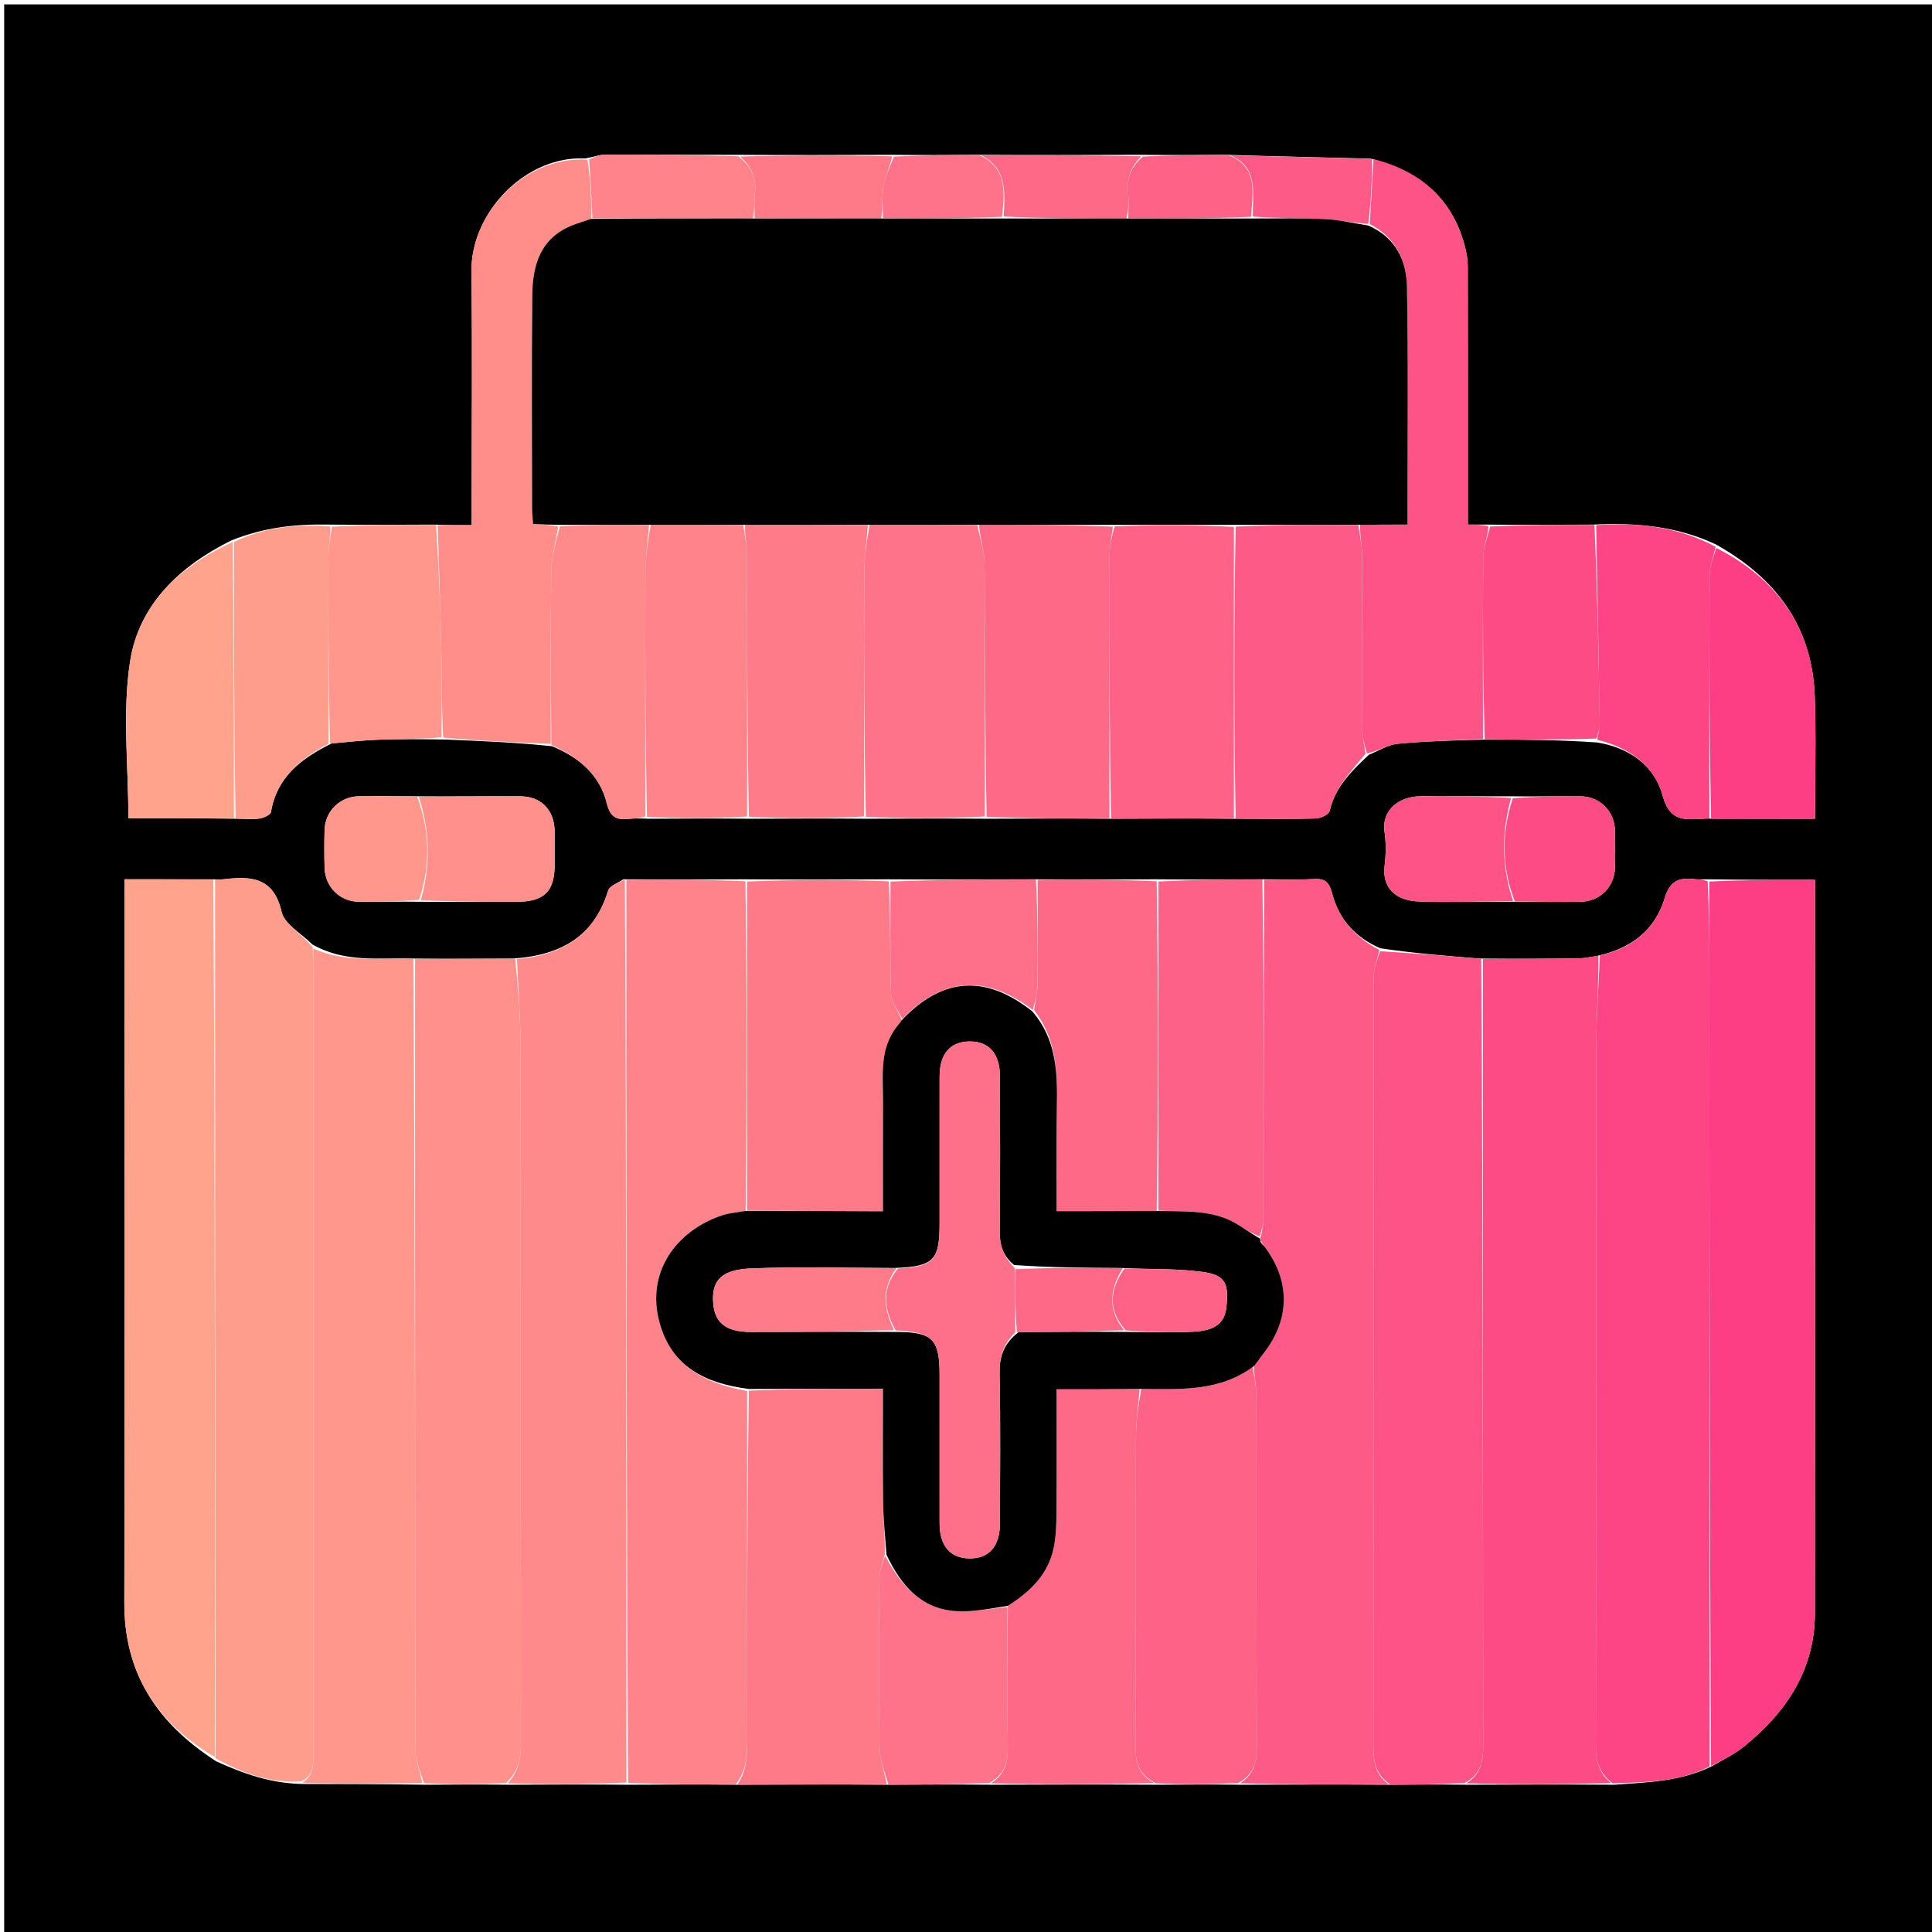 <svg version="1.1" id="Layer_1" xmlns="http://www.w3.org/2000/svg" xmlns:xlink="http://www.w3.org/1999/xlink" x="0px" y="0px"
	 width="100%" viewBox="0 0 512 512" enable-background="new 0 0 512 512" xml:space="preserve">
<path fill="#000000" opacity="1" stroke="none" 
	d="
M513,185 
	C513,294.64 513,403.78 513,512.96 
	C342.402,512.96 171.803,512.96 1.102,512.96 
	C1.102,342.443 1.102,171.887 1.102,1.165 
	C171.667,1.165 342.333,1.165 513,1.165 
	C513,62.197 513,123.348 513,185 
M325.071,41.024 
	C317.714,41.071 310.356,41.118 302.071,41.023 
	C288.046,41.071 274.022,41.119 259.07,41.025 
	C251.712,41.072 244.354,41.12 236.069,41.023 
	C222.711,41.072 209.353,41.121 195.067,41.026 
	C183.375,41.016 171.683,40.977 159.991,41.037 
	C158.644,41.044 157.3,41.598 155.088,41.992 
	C139.364,41.208 124.743,56.215 124.937,71.998 
	C125.189,92.478 124.999,112.963 124.999,133.446 
	C124.999,135.219 124.999,136.992 124.999,139.167 
	C121.61,139.167 118.804,139.167 115.07,139.023 
	C106.046,139.071 97.021,139.119 87.087,139.022 
	C78.466,138.849 70.018,139.718 61.29,143.229 
	C47.617,150.02 36.77,160.229 34.457,175.363 
	C32.393,188.864 34.023,202.929 34.023,216.832 
	C43.075,216.832 52.536,216.832 62.885,216.981 
	C64.864,216.987 66.874,217.2 68.81,216.916 
	C69.914,216.755 71.688,215.914 71.817,215.152 
	C73.349,206.079 79.59,201.112 87.903,197.014 
	C91.961,196.676 96.014,196.184 100.079,196.037 
	C105.714,195.833 111.357,195.888 117.924,195.982 
	C127.27,196.361 136.617,196.74 146.276,197.75 
	C153.373,200.667 158.942,205.282 160.826,212.937 
	C161.706,216.511 163.368,217.378 166.547,217.016 
	C168.018,216.849 169.513,216.887 171.924,216.98 
	C180.615,216.931 189.306,216.882 198.925,216.981 
	C208.949,216.932 218.974,216.883 229.926,216.981 
	C240.283,216.932 250.641,216.883 261.926,216.981 
	C272.617,216.932 283.308,216.884 294.926,216.981 
	C305.617,216.932 316.308,216.883 327.926,216.98 
	C334.863,216.987 341.802,217.096 348.734,216.907 
	C350.012,216.872 352.162,215.832 352.373,214.907 
	C353.784,208.712 357.988,204.485 362.796,200.003 
	C365.328,198.999 367.798,197.364 370.403,197.112 
	C377.906,196.387 385.462,196.22 393.926,195.979 
	C403.601,196.022 413.276,196.065 423.324,196.764 
	C431.797,198.156 438.467,202.9 440.611,210.849 
	C442.429,217.592 446.204,217.265 451.013,216.994 
	C451.676,216.956 452.337,216.888 453.926,216.978 
	C462.847,216.978 471.768,216.978 480.999,216.978 
	C480.999,205.79 481.309,195.16 480.93,184.555 
	C480.277,166.292 470.996,153.405 454.753,144.296 
	C444.66,139.542 433.976,138.443 422.071,139.023 
	C413.046,139.07 404.022,139.118 394.115,139.023 
	C392.518,139.023 390.921,139.023 388.999,139.023 
	C388.999,136.844 388.999,135.202 388.999,133.56 
	C388.999,112.596 389.012,91.632 388.971,70.669 
	C388.968,69.06 388.732,67.413 388.345,65.848 
	C385.149,52.918 376.656,45.391 363.124,42.024 
	C350.749,41.738 338.374,41.452 325.071,41.024 
M400.069,211.026 
	C392.262,211.017 384.454,211.005 376.647,211.002 
	C370.944,210.999 366.055,214.517 366.925,220.496 
	C367.351,223.424 367.295,226.501 366.935,229.448 
	C366.242,235.136 369.685,238.688 376.093,238.914 
	C384.383,239.207 392.694,238.888 401.924,238.977 
	C407.576,238.984 413.228,239.061 418.879,238.977 
	C423.962,238.9 427.835,235.058 427.979,230.016 
	C428.074,226.694 428.069,223.366 427.98,220.044 
	C427.846,215.002 423.983,211.085 418.937,211.031 
	C412.958,210.967 406.977,211.113 400.069,211.026 
M110.072,211.023 
	C105.081,211.015 100.089,210.937 95.101,211.02 
	C90.06,211.105 86.154,214.981 86.016,219.981 
	C85.924,223.305 85.929,226.636 86.015,229.961 
	C86.145,234.983 90.022,238.912 95.04,238.973 
	C100.358,239.037 105.679,238.888 111.925,238.982 
	C120.23,238.987 128.536,239.016 136.841,238.991 
	C144.257,238.969 146.984,236.267 146.995,229.031 
	C146.999,226.207 147.002,223.383 146.994,220.559 
	C146.978,214.782 143.57,211.071 137.895,211.033 
	C128.93,210.973 119.964,211.113 110.072,211.023 
M306.069,233.024 
	C295.712,233.072 285.355,233.12 274.07,233.024 
	C261.379,233.072 248.688,233.119 235.07,233.024 
	C222.712,233.071 210.355,233.119 197.07,233.023 
	C186.713,233.071 176.355,233.119 165.201,233.024 
	C163.812,234.001 161.56,234.716 161.17,235.997 
	C157.506,248.037 148.828,253.136 136.071,254.022 
	C127.38,254.07 118.689,254.119 109.072,254.022 
	C100.295,253.81 91.328,255.174 82.748,250.268 
	C79.93,247.414 75.392,244.958 74.622,241.631 
	C72.51,232.505 66.613,232.157 59.468,232.994 
	C58.65,233.09 57.822,233.111 56.071,233.021 
	C48.476,233.021 40.88,233.021 32.998,233.021 
	C32.998,235.36 32.998,237.165 32.998,238.971 
	C32.998,300.894 33.086,362.817 32.945,424.739 
	C32.903,443.379 41.56,456.612 57.28,466.762 
	C64.467,470.034 71.805,472.659 80.375,472.778 
	C90.916,472.796 101.457,472.814 112.926,472.981 
	C119.949,472.931 126.973,472.88 134.923,472.979 
	C145.282,472.93 155.64,472.882 166.926,472.981 
	C176.282,472.931 185.638,472.881 195.922,472.98 
	C208.947,472.931 221.972,472.882 235.925,472.98 
	C244.615,472.931 253.306,472.882 262.924,472.98 
	C277.282,472.931 291.64,472.883 306.925,472.98 
	C313.95,472.932 320.974,472.883 328.926,472.98 
	C341.95,472.931 354.974,472.883 368.924,472.98 
	C375.282,472.932 381.64,472.883 388.926,472.98 
	C401.617,472.932 414.308,472.883 427.88,472.98 
	C436.468,472.306 445.169,472.216 453.802,468.002 
	C456.567,466.327 459.56,464.937 462.056,462.93 
	C473.385,453.82 480.958,442.535 480.973,427.436 
	C481.034,364.653 480.999,301.871 480.999,239.088 
	C480.999,237.156 480.999,235.224 480.999,233.166 
	C471.257,233.166 462.128,233.166 452.102,233.025 
	C451.107,233.017 450.1,233.101 449.117,232.985 
	C445.002,232.497 442.565,233.322 441.108,238.147 
	C438.644,246.306 432.5,251.34 423.177,253.347 
	C421.584,253.565 419.993,253.951 418.398,253.973 
	C409.932,254.088 401.465,254.111 392.071,254.024 
	C383.423,253.332 374.774,252.64 365.8,251.303 
	C359.329,248.515 354.883,243.778 353.101,236.989 
	C352.36,234.164 351.456,232.768 348.348,232.949 
	C343.909,233.206 339.45,233.111 334.072,233.023 
	C325.046,233.071 316.021,233.119 306.069,233.024 
z"/>
<path fill="#FE5A87" opacity="1" stroke="none" 
	d="
M367.997,472.835 
	C354.974,472.883 341.95,472.931 328.58,472.588 
	C332.502,470.223 333.095,466.697 333.075,462.376 
	C332.934,431.592 333.024,400.807 332.957,370.023 
	C332.951,367.4 332.336,364.777 332.323,362.005 
	C333.373,360.795 334.046,359.691 334.84,358.68 
	C341.957,349.618 342.009,339.375 334.859,329.914 
	C334.606,329.431 334.405,329.197 334.081,328.766 
	C334.005,328.528 333.887,328.043 334.147,327.714 
	C334.604,325.422 334.972,323.459 334.974,321.495 
	C335.011,292.052 334.999,262.609 334.999,233.167 
	C339.45,233.111 343.909,233.206 348.348,232.949 
	C351.456,232.768 352.36,234.164 353.101,236.989 
	C354.883,243.778 359.329,248.515 365.589,251.773 
	C364.918,254.41 364.06,256.576 364.058,258.743 
	C363.987,325.981 364.019,393.219 363.959,460.457 
	C363.954,465.117 363.599,469.699 367.997,472.835 
z"/>
<path fill="#FD4485" opacity="1" stroke="none" 
	d="
M453.086,468.09 
	C445.169,472.216 436.468,472.306 427.331,472.583 
	C423.625,469.725 422.913,466.514 422.92,462.565 
	C423.034,400.565 422.965,338.565 423.044,276.566 
	C423.054,268.766 423.666,260.966 423.999,253.167 
	C432.5,251.34 438.644,246.306 441.108,238.147 
	C442.565,233.322 445.002,232.497 449.117,232.985 
	C450.1,233.101 451.107,233.017 452.551,233.553 
	C453,243.063 452.997,252.045 453,261.026 
	C453.028,330.047 453.057,399.068 453.086,468.09 
z"/>
<path fill="#FE838A" opacity="1" stroke="none" 
	d="
M194.994,472.831 
	C185.638,472.881 176.282,472.931 166.463,472.449 
	C165.999,392.334 165.999,312.75 165.998,233.167 
	C176.355,233.119 186.713,233.071 197.534,233.553 
	C197.998,263 197.998,291.917 197.594,320.906 
	C195.281,321.324 193.301,321.45 191.476,322.05 
	C179.35,326.039 171.197,337.004 174.725,350.261 
	C177.904,362.207 186.841,366.616 197.998,368.625 
	C197.999,399.123 197.967,429.163 198.033,459.203 
	C198.044,464.021 198.235,468.782 194.994,472.831 
z"/>
<path fill="#FD4C85" opacity="1" stroke="none" 
	d="
M423.588,253.257 
	C423.666,260.966 423.054,268.766 423.044,276.566 
	C422.965,338.565 423.034,400.565 422.92,462.565 
	C422.913,466.514 423.625,469.725 426.891,472.511 
	C414.308,472.883 401.617,472.932 388.58,472.588 
	C392.502,470.223 393.079,466.695 393.073,462.375 
	C392.969,392.972 392.999,323.569 392.999,254.166 
	C401.465,254.111 409.932,254.088 418.398,253.973 
	C419.993,253.951 421.584,253.565 423.588,253.257 
z"/>
<path fill="#FE8A8B" opacity="1" stroke="none" 
	d="
M165.599,233.095 
	C165.999,312.75 165.999,392.334 165.999,472.375 
	C155.64,472.882 145.282,472.93 134.568,472.582 
	C137.423,469.482 138.068,465.985 138.062,461.92 
	C137.973,400.463 138.035,339.006 137.956,277.549 
	C137.946,269.754 137.332,261.96 136.998,254.166 
	C148.828,253.136 157.506,248.037 161.17,235.997 
	C161.56,234.716 163.812,234.001 165.599,233.095 
z"/>
<path fill="#FD5386" opacity="1" stroke="none" 
	d="
M392.535,254.095 
	C392.999,323.569 392.969,392.972 393.073,462.375 
	C393.079,466.695 392.502,470.223 388.116,472.515 
	C381.64,472.883 375.282,472.932 368.461,472.908 
	C363.599,469.699 363.954,465.117 363.959,460.457 
	C364.019,393.219 363.987,325.981 364.058,258.743 
	C364.06,256.576 364.918,254.41 365.751,252.095 
	C374.774,252.64 383.423,253.332 392.535,254.095 
z"/>
<path fill="#FD3D84" opacity="1" stroke="none" 
	d="
M453.444,468.046 
	C453.057,399.068 453.028,330.047 453,261.026 
	C452.997,252.045 453,243.063 452.999,233.624 
	C462.128,233.166 471.257,233.166 480.999,233.166 
	C480.999,235.224 480.999,237.156 480.999,239.088 
	C480.999,301.871 481.034,364.653 480.973,427.436 
	C480.958,442.535 473.385,453.82 462.056,462.93 
	C459.56,464.937 456.567,466.327 453.444,468.046 
z"/>
<path fill="#FF908B" opacity="1" stroke="none" 
	d="
M136.534,254.094 
	C137.332,261.96 137.946,269.754 137.956,277.549 
	C138.035,339.006 137.973,400.463 138.062,461.92 
	C138.068,465.985 137.423,469.482 134.105,472.507 
	C126.973,472.88 119.949,472.931 112.373,472.541 
	C111.214,469.236 110.081,466.372 110.077,463.507 
	C109.978,393.727 109.999,323.947 109.998,254.167 
	C118.689,254.119 127.38,254.07 136.534,254.094 
z"/>
<path fill="#FF9D8C" opacity="1" stroke="none" 
	d="
M56.998,233.166 
	C57.822,233.111 58.65,233.09 59.468,232.994 
	C66.613,232.157 72.51,232.505 74.622,241.631 
	C75.392,244.958 79.93,247.414 82.886,251.053 
	C83.015,254.336 83.001,256.836 83.001,259.335 
	C83,327.482 83.001,395.629 82.997,463.776 
	C82.997,466.909 83.573,470.274 79.901,472.038 
	C71.805,472.659 64.467,470.034 57.128,465.962 
	C56.984,387.831 56.991,310.499 56.998,233.166 
z"/>
<path fill="#FF978C" opacity="1" stroke="none" 
	d="
M80.138,472.408 
	C83.573,470.274 82.997,466.909 82.997,463.776 
	C83.001,395.629 83,327.482 83.001,259.335 
	C83.001,256.836 83.015,254.336 83.033,251.361 
	C91.328,255.174 100.295,253.81 109.535,254.094 
	C109.999,323.947 109.978,393.727 110.077,463.507 
	C110.081,466.372 111.214,469.236 111.91,472.466 
	C101.457,472.814 90.916,472.796 80.138,472.408 
z"/>
<path fill="#FFA38D" opacity="1" stroke="none" 
	d="
M56.535,233.094 
	C56.991,310.499 56.984,387.831 56.965,465.638 
	C41.56,456.612 32.903,443.379 32.945,424.739 
	C33.086,362.817 32.998,300.894 32.998,238.971 
	C32.998,237.165 32.998,235.36 32.998,233.021 
	C40.88,233.021 48.476,233.021 56.535,233.094 
z"/>
<path fill="#FE7A89" opacity="1" stroke="none" 
	d="
M195.458,472.905 
	C198.235,468.782 198.044,464.021 198.033,459.203 
	C197.967,429.163 197.999,399.123 198.462,368.55 
	C210.512,368.018 222.1,368.018 233.998,368.018 
	C233.998,378.357 233.912,388.147 234.036,397.935 
	C234.094,402.526 234.555,407.113 234.475,411.984 
	C233.744,414.333 233.062,416.397 233.049,418.465 
	C232.956,433.24 232.88,448.019 233.09,462.792 
	C233.138,466.147 234.331,469.486 234.997,472.833 
	C221.972,472.882 208.947,472.931 195.458,472.905 
z"/>
<path fill="#FD5386" opacity="1" stroke="none" 
	d="
M363.998,42.166 
	C376.656,45.391 385.149,52.918 388.345,65.848 
	C388.732,67.413 388.968,69.06 388.971,70.669 
	C389.012,91.632 388.999,112.596 388.999,133.56 
	C388.999,135.202 388.999,136.844 388.999,139.023 
	C390.921,139.023 392.518,139.023 394.468,139.46 
	C394.214,142.423 393.107,144.944 393.082,147.476 
	C392.921,163.594 392.999,179.714 392.998,195.834 
	C385.462,196.22 377.906,196.387 370.403,197.112 
	C367.798,197.364 365.328,198.999 362.255,199.666 
	C361.476,197.199 361.04,195.071 361.032,192.94 
	C360.973,177.637 361.047,162.332 360.955,147.029 
	C360.939,144.406 360.332,141.786 360.459,139.092 
	C364.853,139.019 368.787,139.019 372.995,139.019 
	C372.995,117.619 373.234,96.835 372.859,76.061 
	C372.736,69.19 370.006,62.979 363,59.379 
	C363.333,53.338 363.666,47.752 363.998,42.166 
z"/>
<path fill="#FE6287" opacity="1" stroke="none" 
	d="
M332.003,362.155 
	C332.336,364.777 332.951,367.4 332.957,370.023 
	C333.024,400.807 332.934,431.592 333.075,462.376 
	C333.095,466.697 332.502,470.223 328.116,472.514 
	C320.974,472.883 313.95,472.932 306.345,472.588 
	C301.5,470.222 300.9,466.7 300.924,462.379 
	C301.074,435.265 300.957,408.151 301.045,381.037 
	C301.059,376.746 301.665,372.456 302.461,368.093 
	C313.034,368.133 323.266,368.849 332.003,362.155 
z"/>
<path fill="#FF8E8B" opacity="1" stroke="none" 
	d="
M145.963,197.119 
	C136.617,196.74 127.27,196.361 117.461,195.45 
	C116.999,187.602 117.12,180.286 116.972,172.974 
	C116.744,161.703 116.331,150.436 115.997,139.167 
	C118.804,139.167 121.61,139.167 124.999,139.167 
	C124.999,136.992 124.999,135.219 124.999,133.446 
	C124.999,112.963 125.189,92.478 124.937,71.998 
	C124.743,56.215 139.364,41.208 155.688,42.334 
	C156.525,47.728 156.76,52.78 156.651,58.002 
	C154.8,58.665 153.268,59.094 151.791,59.665 
	C143.284,62.954 141.146,70.163 141.063,78.161 
	C140.865,97.1 140.994,116.042 141.011,134.983 
	C141.012,136.265 141.182,137.547 141.275,138.858 
	C143.712,138.97 145.855,139.069 147.92,139.54 
	C147.229,143.822 146.14,147.725 146.084,151.643 
	C145.865,166.799 145.975,181.96 145.963,197.119 
z"/>
<path fill="#FE7A89" opacity="1" stroke="none" 
	d="
M197.998,320.834 
	C197.998,291.917 197.998,263 197.998,233.624 
	C210.355,233.119 222.712,233.071 235.534,233.553 
	C235.999,243.883 235.814,253.69 236.144,263.48 
	C236.218,265.696 238.083,267.852 238.973,270.361 
	C238.213,271.449 237.549,272.175 237.004,272.982 
	C233.134,278.711 234.019,285.223 234.004,291.576 
	C233.981,301.311 233.998,311.047 233.998,320.997 
	C232.361,320.997 231.381,321.002 230.402,320.997 
	C219.6,320.943 208.799,320.888 197.998,320.834 
z"/>
<path fill="#FE6988" opacity="1" stroke="none" 
	d="
M301.998,368.166 
	C301.665,372.456 301.059,376.746 301.045,381.037 
	C300.957,408.151 301.074,435.265 300.924,462.379 
	C300.9,466.7 301.5,470.222 305.881,472.515 
	C291.64,472.883 277.282,472.931 262.578,472.587 
	C266.513,470.222 267.159,466.691 267.077,462.362 
	C266.844,450.205 266.975,438.042 267.099,425.565 
	C273.113,421.737 277.787,417.185 279.231,410.221 
	C279.823,407.37 279.946,404.386 279.967,401.459 
	C280.048,390.391 280,379.321 280,368.166 
	C287.752,368.166 294.875,368.166 301.998,368.166 
z"/>
<path fill="#FE6988" opacity="1" stroke="none" 
	d="
M274.998,233.168 
	C285.355,233.12 295.712,233.072 306.533,233.554 
	C306.998,263 306.997,291.916 306.533,320.904 
	C297.483,320.976 288.897,320.976 280,320.976 
	C280,312.812 279.941,305.191 280.014,297.572 
	C280.113,287.306 281.139,276.872 274.039,267.695 
	C274.414,265.163 274.938,263.052 274.959,260.935 
	C275.051,251.68 274.998,242.424 274.998,233.168 
z"/>
<path fill="#FE6988" opacity="1" stroke="none" 
	d="
M293.999,216.835 
	C283.308,216.884 272.617,216.932 261.463,216.449 
	C261,193.679 261.084,171.439 260.912,149.201 
	C260.886,145.851 259.666,142.511 259.462,139.092 
	C271.617,139.067 283.308,139.116 294.914,139.564 
	C294.553,142.428 294.044,144.892 294.037,147.358 
	C293.976,170.517 294,193.676 293.999,216.835 
z"/>
<path fill="#FE6287" opacity="1" stroke="none" 
	d="
M294.463,216.908 
	C294,193.676 293.976,170.517 294.037,147.358 
	C294.044,144.892 294.553,142.428 295.378,139.491 
	C306.284,139.068 316.642,139.116 327,139.624 
	C327,165.666 327,191.25 326.999,216.834 
	C316.308,216.883 305.617,216.932 294.463,216.908 
z"/>
<path fill="#FE5A87" opacity="1" stroke="none" 
	d="
M327.463,216.907 
	C327,191.25 327,165.666 327.464,139.551 
	C338.617,139.068 349.308,139.116 359.998,139.165 
	C360.332,141.786 360.939,144.406 360.955,147.029 
	C361.047,162.332 360.973,177.637 361.032,192.94 
	C361.04,195.071 361.476,197.199 361.881,199.719 
	C357.988,204.485 353.784,208.712 352.373,214.907 
	C352.162,215.832 350.012,216.872 348.734,216.907 
	C341.802,217.096 334.863,216.987 327.463,216.907 
z"/>
<path fill="#FE6187" opacity="1" stroke="none" 
	d="
M306.997,320.833 
	C306.997,291.916 306.998,263 306.997,233.625 
	C316.021,233.119 325.046,233.071 334.535,233.095 
	C334.999,262.609 335.011,292.052 334.974,321.495 
	C334.972,323.459 334.604,325.422 333.791,327.688 
	C331.305,326.732 329.498,325.362 327.552,324.232 
	C321.145,320.509 313.991,321.113 306.997,320.833 
z"/>
<path fill="#FE7389" opacity="1" stroke="none" 
	d="
M258.999,139.166 
	C259.666,142.511 260.886,145.851 260.912,149.201 
	C261.084,171.439 261,193.679 261,216.376 
	C250.641,216.883 240.283,216.932 229.462,216.449 
	C228.999,194.624 228.946,173.33 229.045,152.038 
	C229.065,147.746 229.665,143.457 230.462,139.093 
	C240.283,139.068 249.641,139.117 258.999,139.166 
z"/>
<path fill="#FE7B89" opacity="1" stroke="none" 
	d="
M229.998,139.167 
	C229.665,143.457 229.065,147.746 229.045,152.038 
	C228.946,173.33 228.999,194.624 228.999,216.375 
	C218.974,216.883 208.949,216.932 198.462,216.449 
	C197.999,192.955 198.032,169.993 197.956,147.032 
	C197.947,144.409 197.331,141.788 197.46,139.092 
	C208.616,139.067 219.307,139.117 229.998,139.167 
z"/>
<path fill="#FE838A" opacity="1" stroke="none" 
	d="
M196.997,139.166 
	C197.331,141.788 197.947,144.409 197.956,147.032 
	C198.032,169.993 197.999,192.955 197.998,216.375 
	C189.306,216.882 180.615,216.931 171.461,216.448 
	C170.999,194.623 170.945,173.33 171.045,152.038 
	C171.065,147.747 171.664,143.458 172.46,139.093 
	C180.948,139.068 188.972,139.117 196.997,139.166 
z"/>
<path fill="#FD4485" opacity="1" stroke="none" 
	d="
M422.998,139.165 
	C433.976,138.443 444.66,139.542 454.645,144.892 
	C454.025,147.858 453.08,150.226 453.068,152.6 
	C452.952,174.011 452.999,195.422 452.998,216.834 
	C452.337,216.888 451.676,216.956 451.013,216.994 
	C446.204,217.265 442.429,217.592 440.611,210.849 
	C438.467,202.9 431.797,198.156 423.305,196.046 
	C423.52,194.197 423.971,193.062 423.953,191.935 
	C423.671,174.345 423.327,156.755 422.998,139.165 
z"/>
<path fill="#FFA38D" opacity="1" stroke="none" 
	d="
M61.997,216.832 
	C52.536,216.832 43.075,216.832 34.023,216.832 
	C34.023,202.929 32.393,188.864 34.457,175.363 
	C36.77,160.229 47.617,150.02 61.644,143.656 
	C61.998,168.333 61.997,192.583 61.997,216.832 
z"/>
<path fill="#FD4C85" opacity="1" stroke="none" 
	d="
M422.534,139.094 
	C423.327,156.755 423.671,174.345 423.953,191.935 
	C423.971,193.062 423.52,194.197 423.119,195.718 
	C413.276,196.065 403.601,196.022 393.462,195.907 
	C392.999,179.714 392.921,163.594 393.082,147.476 
	C393.107,144.944 394.214,142.423 394.909,139.531 
	C404.022,139.118 413.046,139.07 422.534,139.094 
z"/>
<path fill="#FE8A8B" opacity="1" stroke="none" 
	d="
M171.996,139.168 
	C171.664,143.458 171.065,147.747 171.045,152.038 
	C170.945,173.33 170.999,194.623 170.998,216.374 
	C169.513,216.887 168.018,216.849 166.547,217.016 
	C163.368,217.378 161.706,216.511 160.826,212.937 
	C158.942,205.282 153.373,200.667 146.12,197.435 
	C145.975,181.96 145.865,166.799 146.084,151.643 
	C146.14,147.725 147.229,143.822 148.384,139.466 
	C156.616,139.069 164.306,139.118 171.996,139.168 
z"/>
<path fill="#FD3D84" opacity="1" stroke="none" 
	d="
M453.462,216.906 
	C452.999,195.422 452.952,174.011 453.068,152.6 
	C453.08,150.226 454.025,147.858 454.822,145.218 
	C470.996,153.405 480.277,166.292 480.93,184.555 
	C481.309,195.16 480.999,205.79 480.999,216.978 
	C471.768,216.978 462.847,216.978 453.462,216.906 
z"/>
<path fill="#FF9D8C" opacity="1" stroke="none" 
	d="
M62.441,216.907 
	C61.997,192.583 61.998,168.333 61.998,143.626 
	C70.018,139.718 78.466,138.849 87.514,139.505 
	C87.628,142.275 87.051,144.562 87.042,146.852 
	C86.978,163.605 87.028,180.36 87.042,197.114 
	C79.59,201.112 73.349,206.079 71.817,215.152 
	C71.688,215.914 69.914,216.755 68.81,216.916 
	C66.874,217.2 64.864,216.987 62.441,216.907 
z"/>
<path fill="#FF978C" opacity="1" stroke="none" 
	d="
M87.472,197.064 
	C87.028,180.36 86.978,163.605 87.042,146.852 
	C87.051,144.562 87.628,142.275 87.969,139.577 
	C97.021,139.119 106.046,139.071 115.533,139.095 
	C116.331,150.436 116.744,161.703 116.972,172.974 
	C117.12,180.286 116.999,187.602 116.998,195.375 
	C111.357,195.888 105.714,195.833 100.079,196.037 
	C96.014,196.184 91.961,196.676 87.472,197.064 
z"/>
<path fill="#FE7389" opacity="1" stroke="none" 
	d="
M266.962,425.881 
	C266.975,438.042 266.844,450.205 267.077,462.362 
	C267.159,466.691 266.513,470.222 262.115,472.513 
	C253.306,472.882 244.615,472.931 235.461,472.907 
	C234.331,469.486 233.138,466.147 233.09,462.792 
	C232.88,448.019 232.956,433.24 233.049,418.465 
	C233.062,416.397 233.744,414.333 234.574,412.3 
	C238.773,420.16 244.046,426.35 253.314,426.964 
	C257.82,427.262 262.41,426.282 266.962,425.881 
z"/>
<path fill="#FE7089" opacity="1" stroke="none" 
	d="
M274.534,233.096 
	C274.998,242.424 275.051,251.68 274.959,260.935 
	C274.938,263.052 274.414,265.163 273.683,267.64 
	C259.05,256.415 247.606,261.188 239.123,270.036 
	C238.083,267.852 236.218,265.696 236.144,263.48 
	C235.814,253.69 235.999,243.883 235.998,233.625 
	C248.688,233.119 261.379,233.072 274.534,233.096 
z"/>
<path fill="#FF908B" opacity="1" stroke="none" 
	d="
M110.998,211.168 
	C119.964,211.113 128.93,210.973 137.895,211.033 
	C143.57,211.071 146.978,214.782 146.994,220.559 
	C147.002,223.383 146.999,226.207 146.995,229.031 
	C146.984,236.267 144.257,238.969 136.841,238.991 
	C128.536,239.016 120.23,238.987 111.541,238.537 
	C114.177,229.1 113.905,220.126 110.998,211.168 
z"/>
<path fill="#FD5386" opacity="1" stroke="none" 
	d="
M400.996,238.832 
	C392.694,238.888 384.383,239.207 376.093,238.914 
	C369.685,238.688 366.242,235.136 366.935,229.448 
	C367.295,226.501 367.351,223.424 366.925,220.496 
	C366.055,214.517 370.944,210.999 376.647,211.002 
	C384.454,211.005 392.262,211.017 400.444,211.463 
	C397.85,220.897 397.962,229.874 400.996,238.832 
z"/>
<path fill="#FD4C85" opacity="1" stroke="none" 
	d="
M401.46,238.905 
	C397.962,229.874 397.85,220.897 400.908,211.534 
	C406.977,211.113 412.958,210.967 418.937,211.031 
	C423.983,211.085 427.846,215.002 427.98,220.044 
	C428.069,223.366 428.074,226.694 427.979,230.016 
	C427.835,235.058 423.962,238.9 418.879,238.977 
	C413.228,239.061 407.576,238.984 401.46,238.905 
z"/>
<path fill="#FE838A" opacity="1" stroke="none" 
	d="
M156.996,57.833 
	C156.76,52.78 156.525,47.728 156.122,42.287 
	C157.3,41.598 158.644,41.044 159.991,41.037 
	C171.683,40.977 183.375,41.016 195.64,41.421 
	C199.346,44.261 200.519,47.423 200.045,51.376 
	C199.79,53.5 199.998,55.679 199.534,57.905 
	C185.045,57.929 171.02,57.881 156.996,57.833 
z"/>
<path fill="#FF978C" opacity="1" stroke="none" 
	d="
M110.535,211.095 
	C113.905,220.126 114.177,229.1 111.077,238.463 
	C105.679,238.888 100.358,239.037 95.04,238.973 
	C90.022,238.912 86.145,234.983 86.015,229.961 
	C85.929,226.636 85.924,223.305 86.016,219.981 
	C86.154,214.981 90.06,211.105 95.101,211.02 
	C100.089,210.937 105.081,211.015 110.535,211.095 
z"/>
<path fill="#FE7A89" opacity="1" stroke="none" 
	d="
M199.997,57.833 
	C199.998,55.679 199.79,53.5 200.045,51.376 
	C200.519,47.423 199.346,44.261 196.104,41.493 
	C209.353,41.121 222.711,41.072 236.417,41.429 
	C235.843,44.348 234.542,46.796 234.104,49.39 
	C233.64,52.132 233.998,55.012 233.534,57.904 
	C222.046,57.929 211.021,57.881 199.997,57.833 
z"/>
<path fill="#FE6988" opacity="1" stroke="none" 
	d="
M259.997,41.168 
	C274.022,41.119 288.046,41.071 302.427,41.418 
	C299.659,44.263 298.48,47.422 298.955,51.377 
	C299.21,53.5 298.999,55.68 298.535,57.905 
	C287.38,57.929 276.689,57.881 265.998,57.383 
	C266.286,50.807 266.916,44.551 259.997,41.168 
z"/>
<path fill="#FE5A87" opacity="1" stroke="none" 
	d="
M363.561,42.095 
	C363.666,47.752 363.333,53.338 362.609,59.31 
	C358.582,59.13 354.96,58.246 351.304,58.07 
	C344.88,57.763 338.435,57.889 331.999,57.381 
	C331.942,50.935 333.559,44.304 325.999,41.166 
	C338.374,41.452 350.749,41.738 363.561,42.095 
z"/>
<path fill="#FE6287" opacity="1" stroke="none" 
	d="
M325.535,41.095 
	C333.559,44.304 331.942,50.935 331.535,57.453 
	C320.38,57.929 309.689,57.881 298.998,57.834 
	C298.999,55.68 299.21,53.5 298.955,51.377 
	C298.48,47.422 299.659,44.263 302.89,41.49 
	C310.356,41.118 317.714,41.071 325.535,41.095 
z"/>
<path fill="#FE7389" opacity="1" stroke="none" 
	d="
M259.533,41.096 
	C266.916,44.551 266.286,50.807 265.534,57.454 
	C254.713,57.928 244.355,57.88 233.997,57.832 
	C233.998,55.012 233.64,52.132 234.104,49.39 
	C234.542,46.796 235.843,44.348 236.881,41.501 
	C244.354,41.12 251.712,41.072 259.533,41.096 
z"/>
<path fill="#000000" opacity="1" stroke="none" 
	d="
M238.973,270.361 
	C247.606,261.188 259.05,256.415 273.601,268.057 
	C281.139,276.872 280.113,287.306 280.014,297.572 
	C279.941,305.191 280,312.812 280,320.976 
	C288.897,320.976 297.483,320.976 306.533,320.904 
	C313.991,321.113 321.145,320.509 327.552,324.232 
	C329.498,325.362 331.305,326.732 333.531,328.018 
	C333.887,328.043 334.005,328.528 334.047,329.034 
	C334.378,329.734 334.668,329.93 334.957,330.125 
	C342.009,339.375 341.957,349.618 334.84,358.68 
	C334.046,359.691 333.373,360.795 332.323,362.005 
	C323.266,368.849 313.034,368.133 302.461,368.093 
	C294.875,368.166 287.752,368.166 280,368.166 
	C280,379.321 280.048,390.391 279.967,401.459 
	C279.946,404.386 279.823,407.37 279.231,410.221 
	C277.787,417.185 273.113,421.737 267.099,425.565 
	C262.41,426.282 257.82,427.262 253.314,426.964 
	C244.046,426.35 238.773,420.16 234.932,412.017 
	C234.555,407.113 234.094,402.526 234.036,397.935 
	C233.912,388.147 233.998,378.357 233.998,368.018 
	C222.1,368.018 210.512,368.018 198.461,368.092 
	C186.841,366.616 177.904,362.207 174.725,350.261 
	C171.197,337.004 179.35,326.039 191.476,322.05 
	C193.301,321.45 195.281,321.324 197.594,320.906 
	C208.799,320.888 219.6,320.943 230.402,320.997 
	C231.381,321.002 232.361,320.997 233.998,320.997 
	C233.998,311.047 233.981,301.311 234.004,291.576 
	C234.019,285.223 233.134,278.711 237.004,272.982 
	C237.549,272.175 238.213,271.449 238.973,270.361 
M297.072,336.022 
	C287.729,335.977 278.386,335.931 268.755,335.242 
	C265.824,332.907 264.882,329.913 264.93,326.155 
	C265.104,312.528 265.01,298.898 264.993,285.27 
	C264.986,279.158 262.042,275.876 256.755,276 
	C251.753,276.118 249.012,279.36 249.004,285.257 
	C248.988,298.221 248.999,311.185 248.999,324.148 
	C248.999,334.001 247.479,335.662 237.07,336.024 
	C224.425,336.016 211.766,335.638 199.141,336.136 
	C191.384,336.443 188.81,339.148 188.962,344.532 
	C189.126,350.36 192.07,352.996 199.073,352.99 
	C211.714,352.979 224.356,352.89 237.859,352.981 
	C247.131,353.044 248.999,354.937 248.999,364.272 
	C249,377.434 248.988,390.595 249.004,403.756 
	C249.012,409.639 251.795,412.904 256.805,413 
	C262.093,413.101 264.987,409.823 264.994,403.648 
	C265.009,390.486 265.176,377.321 264.899,364.166 
	C264.806,359.713 265.861,356.126 269.97,353.017 
	C279.313,352.956 288.656,352.896 298.926,352.981 
	C304.733,352.987 310.554,353.241 316.342,352.912 
	C320.261,352.69 324.342,351.719 324.954,346.763 
	C325.782,340.067 324.706,337.884 318.612,337.058 
	C311.826,336.139 304.877,336.411 297.072,336.022 
z"/>
<path fill="#FE6187" opacity="1" stroke="none" 
	d="
M334.859,329.914 
	C334.668,329.93 334.378,329.734 334.123,329.271 
	C334.405,329.197 334.606,329.431 334.859,329.914 
z"/>
<path fill="#000000" opacity="1" stroke="none" 
	d="
M233.534,57.904 
	C244.355,57.88 254.713,57.928 265.534,57.904 
	C276.689,57.881 287.38,57.929 298.535,57.905 
	C309.689,57.881 320.38,57.929 331.535,57.905 
	C338.435,57.889 344.88,57.763 351.304,58.07 
	C354.96,58.246 358.582,59.13 362.609,59.765 
	C370.006,62.979 372.736,69.19 372.859,76.061 
	C373.234,96.835 372.995,117.619 372.995,139.019 
	C368.787,139.019 364.853,139.019 360.459,139.092 
	C349.308,139.116 338.617,139.068 327.463,139.092 
	C316.642,139.116 306.284,139.068 295.463,139.092 
	C283.308,139.116 271.617,139.067 259.462,139.092 
	C249.641,139.117 240.283,139.068 230.462,139.093 
	C219.307,139.117 208.616,139.067 197.46,139.092 
	C188.972,139.117 180.948,139.068 172.46,139.093 
	C164.306,139.118 156.616,139.069 148.462,139.093 
	C145.855,139.069 143.712,138.97 141.275,138.858 
	C141.182,137.547 141.012,136.265 141.011,134.983 
	C140.994,116.042 140.865,97.1 141.063,78.161 
	C141.146,70.163 143.284,62.954 151.791,59.665 
	C153.268,59.094 154.8,58.665 156.651,58.002 
	C171.02,57.881 185.045,57.929 199.534,57.905 
	C211.021,57.881 222.046,57.929 233.534,57.904 
z"/>
<path fill="#FE7089" opacity="1" stroke="none" 
	d="
M237.997,336.166 
	C247.479,335.662 248.999,334.001 248.999,324.148 
	C248.999,311.185 248.988,298.221 249.004,285.257 
	C249.012,279.36 251.753,276.118 256.755,276 
	C262.042,275.876 264.986,279.158 264.993,285.27 
	C265.01,298.898 265.104,312.528 264.93,326.155 
	C264.882,329.913 265.824,332.907 268.889,336.039 
	C269.03,342.262 269.036,347.688 269.043,353.115 
	C265.861,356.126 264.806,359.713 264.899,364.166 
	C265.176,377.321 265.009,390.486 264.994,403.648 
	C264.987,409.823 262.093,413.101 256.805,413 
	C251.795,412.904 249.012,409.639 249.004,403.756 
	C248.988,390.595 249,377.434 248.999,364.272 
	C248.999,354.937 247.131,353.044 237.34,352.543 
	C234.008,346.556 233.78,341.197 237.997,336.166 
z"/>
<path fill="#FE7B89" opacity="1" stroke="none" 
	d="
M237.534,336.095 
	C233.78,341.197 234.008,346.556 236.909,352.469 
	C224.356,352.89 211.714,352.979 199.073,352.99 
	C192.07,352.996 189.126,350.36 188.962,344.532 
	C188.81,339.148 191.384,336.443 199.141,336.136 
	C211.766,335.638 224.425,336.016 237.534,336.095 
z"/>
<path fill="#FE6287" opacity="1" stroke="none" 
	d="
M298,336.165 
	C304.877,336.411 311.826,336.139 318.612,337.058 
	C324.706,337.884 325.782,340.067 324.954,346.763 
	C324.342,351.719 320.261,352.69 316.342,352.912 
	C310.554,353.241 304.733,352.987 298.347,352.574 
	C293.746,347.43 293.824,342.049 298,336.165 
z"/>
<path fill="#FE6988" opacity="1" stroke="none" 
	d="
M297.536,336.094 
	C293.824,342.049 293.746,347.43 297.884,352.501 
	C288.656,352.896 279.313,352.956 269.507,353.066 
	C269.036,347.688 269.03,342.262 269.033,336.36 
	C278.386,335.931 287.729,335.977 297.536,336.094 
z"/>
</svg>